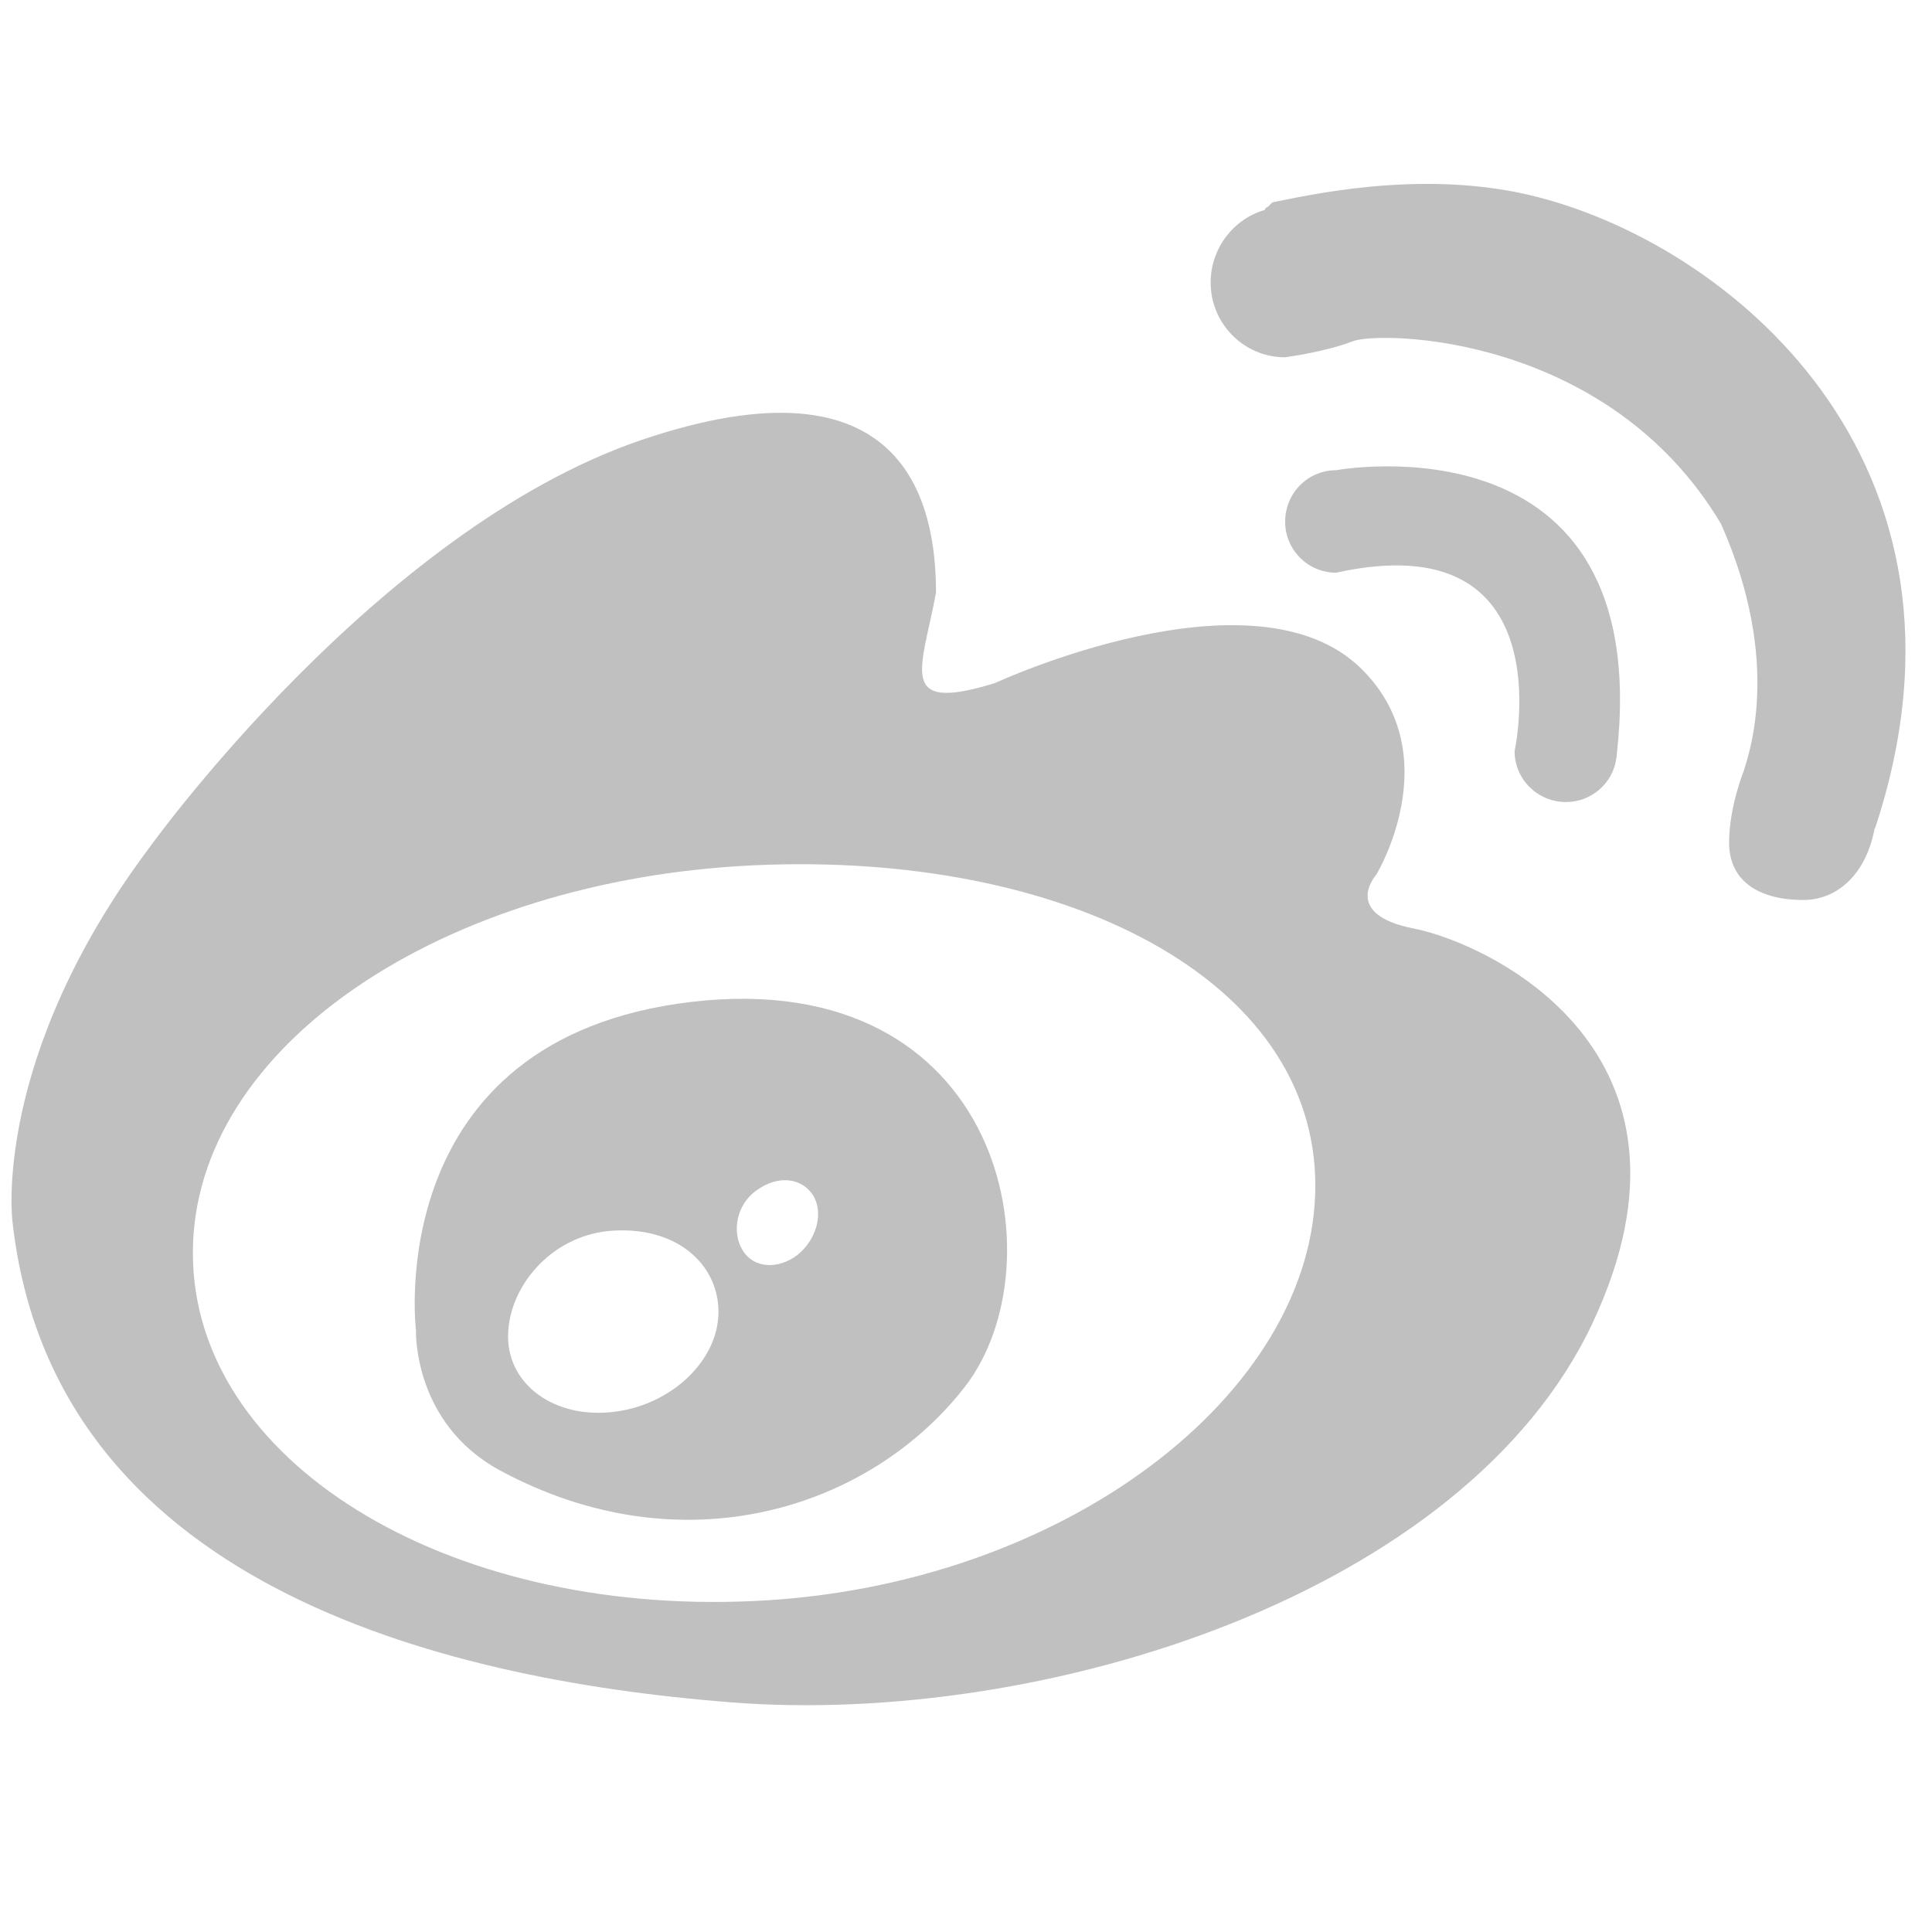 <?xml version="1.0" encoding="utf-8"?>
<!-- Generator: Adobe Illustrator 17.0.0, SVG Export Plug-In . SVG Version: 6.00 Build 0)  -->
<!DOCTYPE svg PUBLIC "-//W3C//DTD SVG 1.1//EN" "http://www.w3.org/Graphics/SVG/1.1/DTD/svg11.dtd">
<svg version="1.1" id="图层_1" xmlns="http://www.w3.org/2000/svg" xmlns:xlink="http://www.w3.org/1999/xlink" x="0px" y="0px"
	 width="42px" height="42px" viewBox="0 0 42 42" enable-background="new 0 0 42 42" xml:space="preserve">
<path display="none" fill-rule="evenodd" clip-rule="evenodd" fill="#C0C0C0" d="M-51.207,29.571
	c-0.532,0.701-1.993-0.141-3.038-2.382c-0.291,1.038-0.961,2.623-2.479,4.635c2.54,0.576,3.265,3.067,2.41,4.428
	C-54.917,37.211-56.296,38-58.675,38c-4.231,0-6.099-1.13-6.933-1.917c-0.169-0.171-0.415-0.254-0.727-0.255
	c-0.312,0.001-0.558,0.083-0.727,0.255C-67.896,36.87-69.764,38-73.995,38c-2.379,0-3.758-0.789-4.36-1.748
	c-0.855-1.361-0.131-3.852,2.41-4.428c-1.518-2.012-2.189-3.597-2.479-4.635c-1.045,2.242-2.505,3.084-3.038,2.382
	c-0.437-0.576-0.575-1.87-0.53-2.759c0.247-3.381,2.529-6.213,3.848-7.677c-0.183-0.426-0.629-2.894,1.092-4.576
	c-0.003-0.04-0.003-0.08-0.003-0.12c0-6.64,4.754-11.418,10.72-11.44c5.966,0.022,10.72,4.8,10.72,11.44
	c0,0.039,0.001,0.079-0.003,0.12c1.72,1.682,1.275,4.15,1.092,4.576c1.319,1.464,3.601,4.296,3.848,7.677
	C-50.632,27.701-50.77,28.996-51.207,29.571z"/>
<path display="none" fill-rule="evenodd" clip-rule="evenodd" fill="#A5A5A5" d="M-118.207,29.571
	c-0.532,0.701-1.993-0.141-3.038-2.382c-0.291,1.038-0.961,2.623-2.479,4.635c2.54,0.576,3.265,3.067,2.41,4.428
	c-0.602,0.959-1.981,1.748-4.36,1.748c-4.231,0-6.099-1.13-6.933-1.917c-0.169-0.171-0.415-0.254-0.727-0.255
	c-0.312,0.001-0.558,0.083-0.727,0.255c-0.834,0.787-2.702,1.917-6.933,1.917c-2.379,0-3.758-0.789-4.36-1.748
	c-0.855-1.361-0.131-3.852,2.41-4.428c-1.518-2.012-2.189-3.597-2.479-4.635c-1.045,2.242-2.505,3.084-3.038,2.382
	c-0.437-0.576-0.575-1.87-0.53-2.759c0.247-3.381,2.529-6.213,3.848-7.677c-0.183-0.426-0.629-2.894,1.092-4.576
	c-0.003-0.04-0.003-0.08-0.003-0.12c0-6.64,4.754-11.418,10.72-11.44c5.966,0.022,10.72,4.8,10.72,11.44
	c0,0.039,0.001,0.079-0.003,0.12c1.72,1.682,1.275,4.15,1.092,4.576c1.319,1.464,3.602,4.296,3.848,7.677
	C-117.632,27.701-117.77,28.996-118.207,29.571z"/>
<g display="none">
	<path display="inline" fill-rule="evenodd" clip-rule="evenodd" fill="#C0C0C0" d="M-58.903,14.295c0.46,0,0.915,0.034,1.367,0.084
		c-1.228-5.719-7.342-9.968-14.321-9.968c-7.802,0-14.193,5.318-14.193,12.071c0,3.898,2.126,7.099,5.68,9.582l-1.42,4.27
		l4.962-2.488c1.775,0.351,3.2,0.713,4.972,0.713c0.445,0,0.887-0.022,1.325-0.056c-0.277-0.949-0.438-1.943-0.438-2.974
		C-70.97,19.327-65.645,14.295-58.903,14.295z M-66.535,10.447c1.069,0,1.777,0.703,1.777,1.771c0,1.064-0.708,1.777-1.777,1.777
		c-1.064,0-2.131-0.713-2.131-1.777C-68.666,11.15-67.599,10.447-66.535,10.447z M-76.468,13.994c-1.064,0-2.137-0.713-2.137-1.777
		c0-1.068,1.074-1.771,2.137-1.771c1.064,0,1.772,0.703,1.772,1.771C-74.697,13.282-75.405,13.994-76.468,13.994z"/>
	<path display="inline" fill-rule="evenodd" clip-rule="evenodd" fill="#C0C0C0" d="M-45.949,25.358c0-5.675-5.678-10.3-12.056-10.3
		c-6.753,0-12.072,4.626-12.072,10.3c0,5.684,5.319,10.3,12.072,10.3c1.413,0,2.839-0.356,4.259-0.712l3.893,2.132l-1.067-3.547
		C-48.072,31.393-45.949,28.559-45.949,25.358z M-61.919,23.582c-0.707,0-1.42-0.703-1.42-1.42c0-0.707,0.713-1.419,1.42-1.419
		c1.074,0,1.777,0.712,1.777,1.419C-60.143,22.879-60.846,23.582-61.919,23.582z M-54.112,23.582c-0.702,0-1.41-0.703-1.41-1.42
		c0-0.707,0.708-1.419,1.41-1.419c1.064,0,1.777,0.712,1.777,1.419C-52.335,22.879-53.048,23.582-54.112,23.582z"/>
</g>
<g display="none">
	<path display="inline" fill-rule="evenodd" clip-rule="evenodd" fill="#A5A5A5" d="M-58.903,14.295c0.46,0,0.915,0.034,1.367,0.084
		c-1.228-5.719-7.342-9.968-14.321-9.968c-7.802,0-14.193,5.318-14.193,12.071c0,3.898,2.126,7.099,5.68,9.582l-1.42,4.27
		l4.962-2.488c1.775,0.351,3.2,0.713,4.972,0.713c0.445,0,0.887-0.022,1.325-0.056c-0.277-0.949-0.438-1.943-0.438-2.974
		C-70.97,19.327-65.645,14.295-58.903,14.295z M-66.535,10.447c1.069,0,1.777,0.703,1.777,1.771c0,1.064-0.708,1.777-1.777,1.777
		c-1.064,0-2.131-0.713-2.131-1.777C-68.666,11.15-67.599,10.447-66.535,10.447z M-76.468,13.994c-1.064,0-2.137-0.713-2.137-1.777
		c0-1.068,1.074-1.771,2.137-1.771c1.064,0,1.772,0.703,1.772,1.771C-74.697,13.282-75.405,13.994-76.468,13.994z"/>
	<path display="inline" fill-rule="evenodd" clip-rule="evenodd" fill="#A5A5A5" d="M-45.949,25.358c0-5.675-5.678-10.3-12.056-10.3
		c-6.753,0-12.072,4.626-12.072,10.3c0,5.684,5.319,10.3,12.072,10.3c1.413,0,2.839-0.356,4.259-0.712l3.893,2.132l-1.067-3.547
		C-48.072,31.393-45.949,28.559-45.949,25.358z M-61.919,23.582c-0.707,0-1.42-0.703-1.42-1.42c0-0.707,0.713-1.419,1.42-1.419
		c1.074,0,1.777,0.712,1.777,1.419C-60.143,22.879-60.846,23.582-61.919,23.582z M-54.112,23.582c-0.702,0-1.41-0.703-1.41-1.42
		c0-0.707,0.708-1.419,1.41-1.419c1.064,0,1.777,0.712,1.777,1.419C-52.335,22.879-53.048,23.582-54.112,23.582z"/>
</g>
<g>
	<path fill="#C0C0C0" d="M30.743,20.187c-1.602-0.311-0.823-1.173-0.823-1.173s1.567-2.583-0.31-4.461
		c-2.326-2.326-7.98,0.296-7.98,0.296c-2.159,0.67-1.587-0.306-1.282-1.966c0-1.957-0.67-5.268-6.422-3.312
		c-5.746,1.967-10.679,8.856-10.679,8.856c-3.431,4.578-2.977,8.117-2.977,8.117c0.857,7.812,9.157,9.956,15.613,10.463
		c6.792,0.533,15.958-2.341,18.738-8.245C37.401,22.848,32.35,20.507,30.743,20.187z M16.386,34.805
		C9.644,35.12,4.193,31.739,4.193,27.239c0-4.504,5.451-8.117,12.193-8.428c6.747-0.311,12.208,2.469,12.208,6.964
		C28.594,30.275,23.133,34.498,16.386,34.805z"/>
	<path fill="#C0C0C0" d="M15.041,21.779c-6.782,0.794-5.998,7.146-5.998,7.146s-0.069,2.011,1.818,3.036
		c3.968,2.149,8.053,0.848,10.118-1.818C23.045,27.476,21.832,20.99,15.041,21.779z M13.331,30.694
		c-1.266,0.148-2.286-0.581-2.286-1.641c0-1.055,0.906-2.159,2.173-2.291c1.455-0.138,2.401,0.7,2.401,1.759
		C15.618,29.575,14.592,30.551,13.331,30.694z M17.328,27.288c-0.429,0.321-0.957,0.276-1.183-0.108
		c-0.236-0.375-0.148-0.976,0.286-1.291c0.503-0.374,1.025-0.267,1.252,0.109C17.909,26.381,17.747,26.958,17.328,27.288z"/>
	<path fill="#C0C0C0" d="M34.045,17.436c0.546,0,1.011-0.404,1.089-0.931c0.01-0.039,0.015-0.074,0.015-0.118
		c0.828-7.447-6.102-6.165-6.102-6.165c-0.615,0-1.109,0.498-1.109,1.119c0,0.611,0.493,1.109,1.109,1.109
		c4.978-1.099,3.879,3.879,3.879,3.879C32.926,16.944,33.428,17.436,34.045,17.436z"/>
	<path fill="#C0C0C0" d="M33.237,4.237c-2.396-0.561-4.86,0.024-5.55,0.156c-0.053,0.005-0.103,0.106-0.152,0.116
		c-0.024,0.005-0.039,0.055-0.039,0.055c-0.68,0.193-1.178,0.835-1.178,1.58c0,0.887,0.719,1.623,1.616,1.623
		c0,0,0.872-0.114,1.464-0.345c0.586-0.236,5.549-0.174,8.014,3.965c1.345,3.021,0.591,5.044,0.497,5.369c0,0-0.32,0.786-0.32,1.558
		c0,0.892,0.72,1.251,1.611,1.251c0.745,0,1.371-0.564,1.554-1.564h0.01C43.409,10,37.525,5.237,33.237,4.237z"/>
</g>
</svg>
